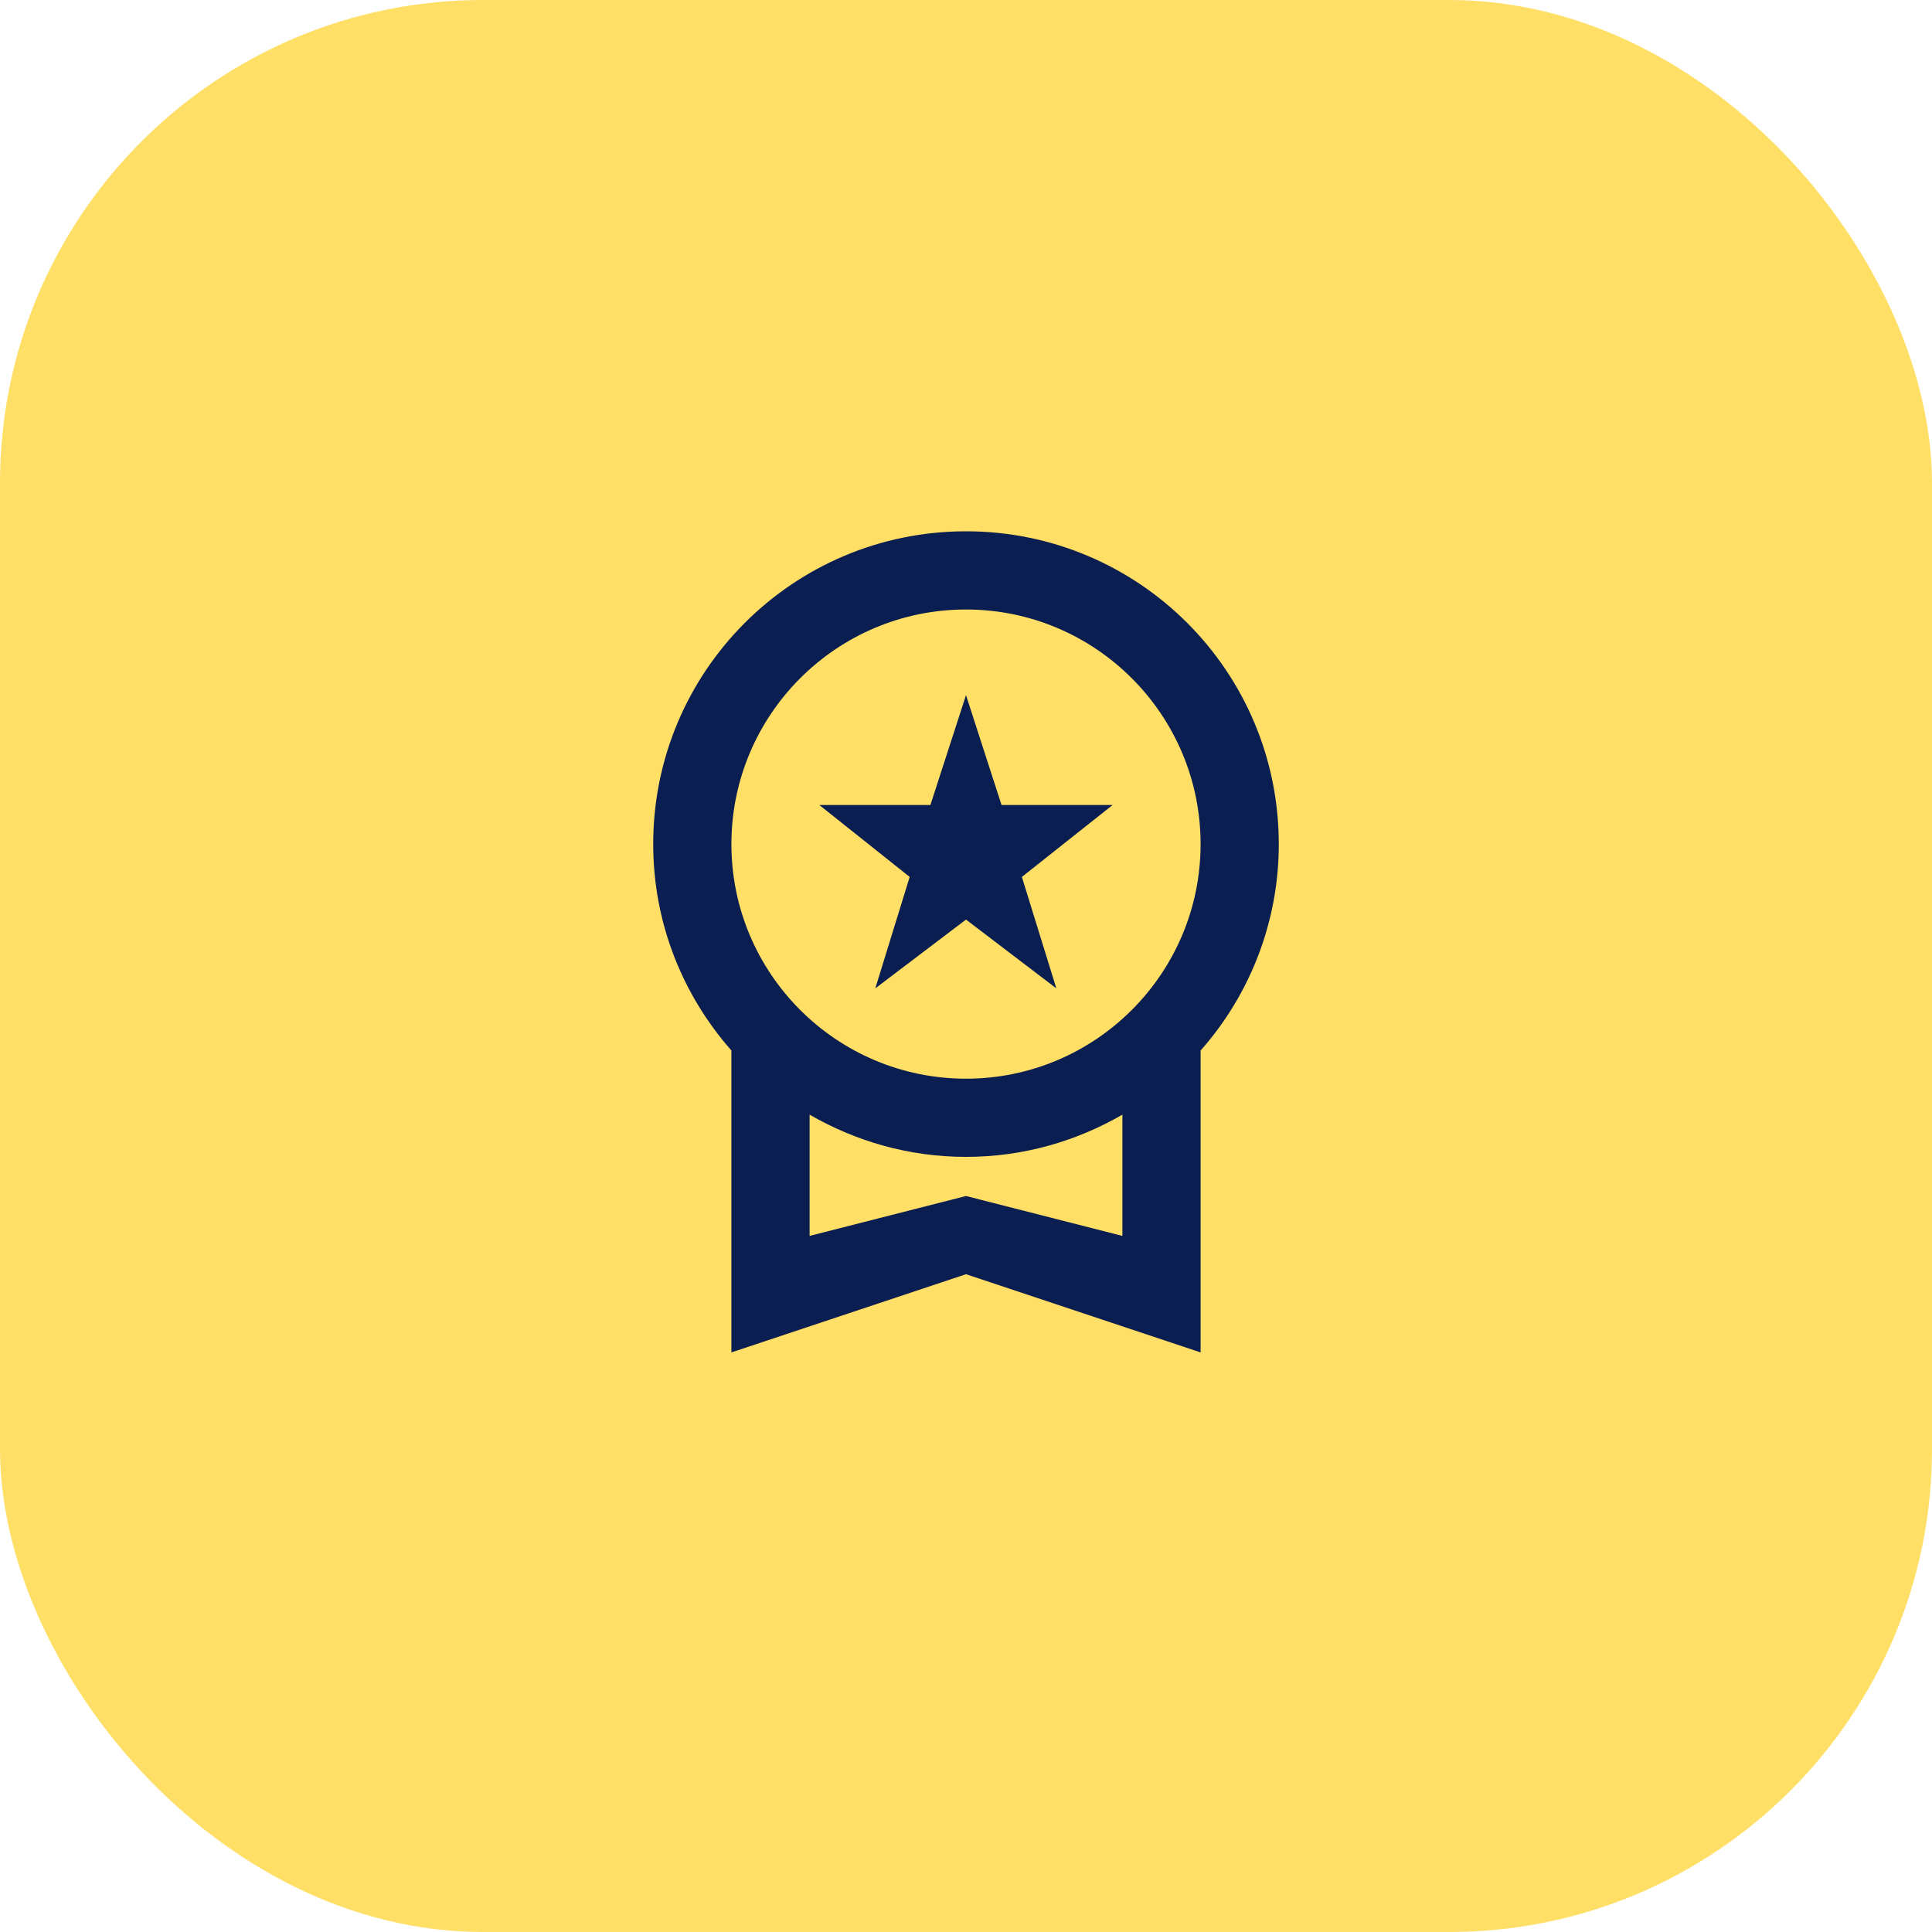 <svg width="40" height="40" viewBox="0 0 40 40" fill="none" xmlns="http://www.w3.org/2000/svg">
<rect width="40" height="40" rx="10" fill="#FFDF66"/>
<path d="M18.122 20.463L20 19.039L21.87 20.463L21.157 18.156L23.035 16.667H20.736L20 14.392L19.263 16.667H16.964L18.834 18.156L18.122 20.463ZM26.476 17.476C26.476 13.898 23.578 11 20 11C16.422 11 13.524 13.898 13.524 17.476C13.524 19.119 14.139 20.609 15.143 21.75V28L20 26.381L24.857 28V21.75C25.901 20.571 26.477 19.051 26.476 17.476ZM20 12.619C22.679 12.619 24.857 14.797 24.857 17.476C24.857 20.156 22.679 22.333 20 22.333C17.32 22.333 15.143 20.156 15.143 17.476C15.143 14.797 17.32 12.619 20 12.619ZM20 24.762L16.762 25.588V23.078C17.717 23.629 18.818 23.952 20 23.952C21.182 23.952 22.283 23.629 23.238 23.078V25.588L20 24.762Z" fill="#0B1E51"/>
</svg>

